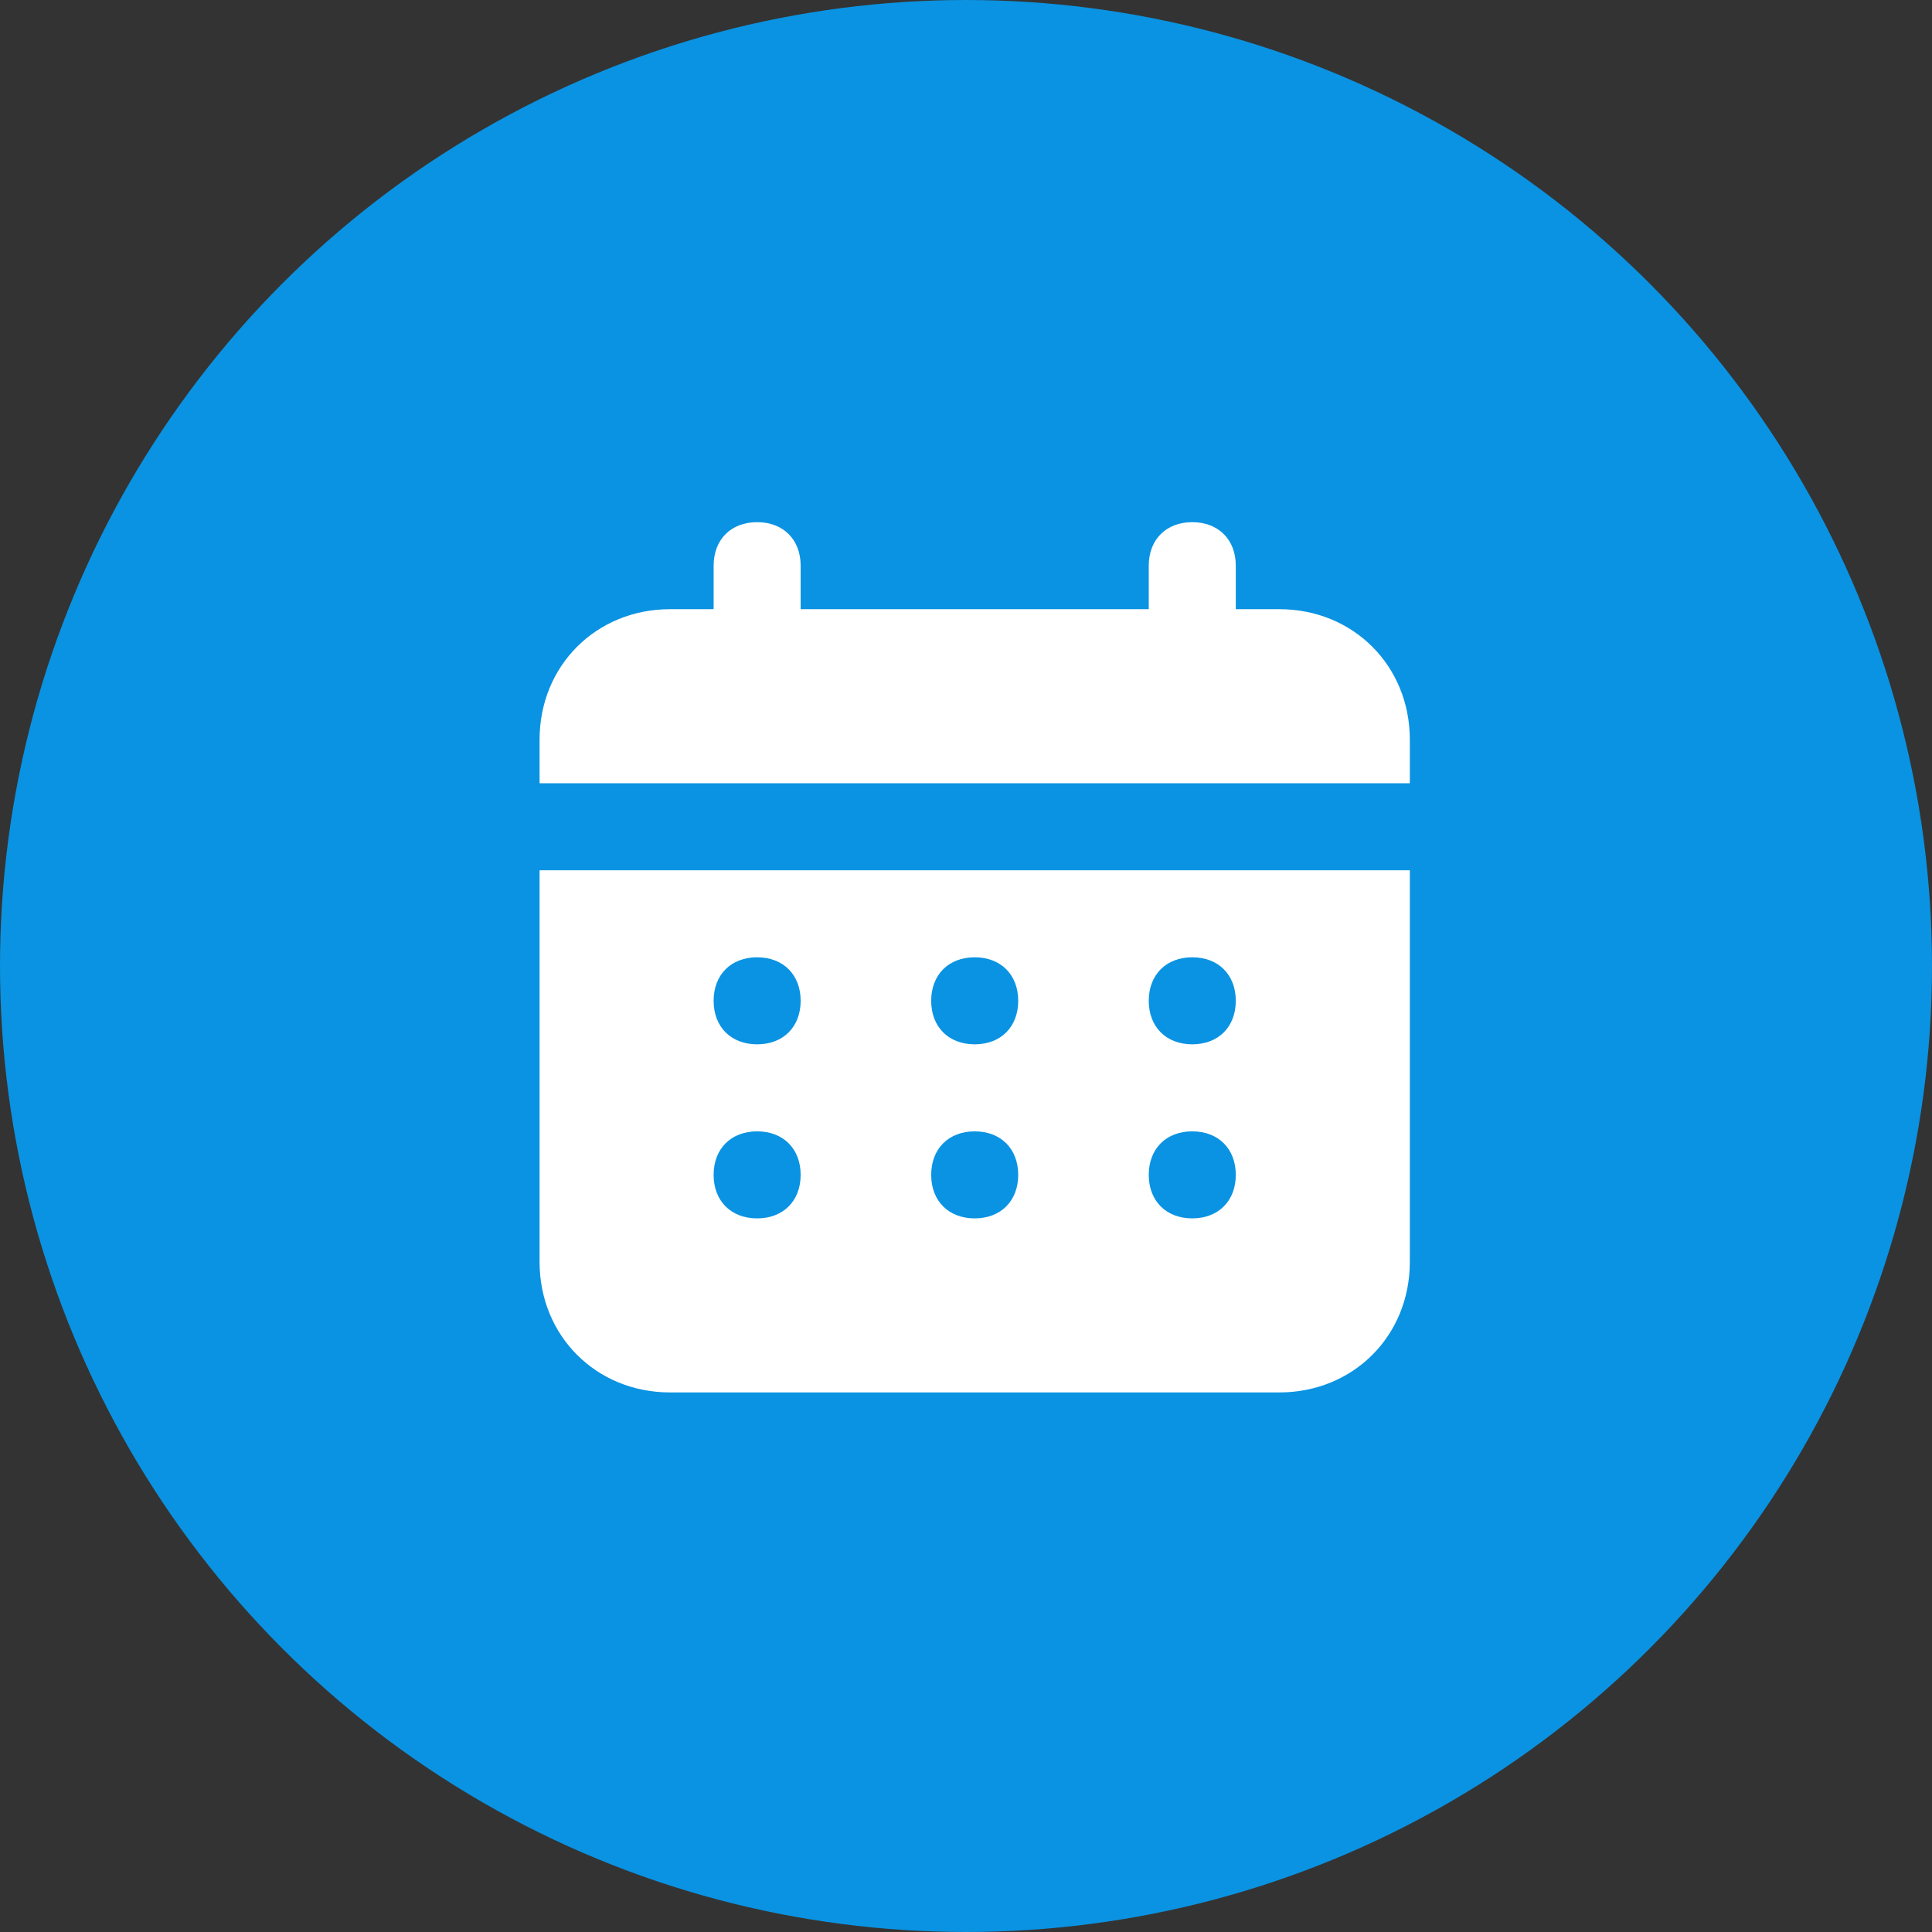 <svg width="111" height="111" viewBox="0 0 111 111" fill="none" xmlns="http://www.w3.org/2000/svg">
<rect x="0" y="0" width="111" height="111" fill="#333333" stroke="none"/>
<circle cx="55.5" cy="55.5" r="55" fill="#0A93E2" stroke="#0A93E2"/>
<path d="M73.5 35H71V32.5C71 31 70 30 68.5 30C67 30 66 31 66 32.5V35H46V32.5C46 31 45 30 43.5 30C42 30 41 31 41 32.5V35H38.5C34.25 35 31 38.25 31 42.5V45H81V42.5C81 38.25 77.75 35 73.5 35ZM31 72.5C31 76.75 34.25 80 38.5 80H73.5C77.75 80 81 76.75 81 72.5V50H31V72.5ZM68.5 55C70 55 71 56 71 57.5C71 59 70 60 68.5 60C67 60 66 59 66 57.5C66 56 67 55 68.5 55ZM68.5 65C70 65 71 66 71 67.5C71 69 70 70 68.5 70C67 70 66 69 66 67.5C66 66 67 65 68.5 65ZM56 55C57.5 55 58.5 56 58.5 57.5C58.5 59 57.5 60 56 60C54.5 60 53.5 59 53.5 57.5C53.5 56 54.5 55 56 55ZM56 65C57.5 65 58.5 66 58.5 67.5C58.5 69 57.5 70 56 70C54.5 70 53.5 69 53.5 67.5C53.5 66 54.5 65 56 65ZM43.5 55C45 55 46 56 46 57.5C46 59 45 60 43.5 60C42 60 41 59 41 57.5C41 56 42 55 43.5 55ZM43.5 65C45 65 46 66 46 67.5C46 69 45 70 43.5 70C42 70 41 69 41 67.5C41 66 42 65 43.5 65Z" fill="white"/>
</svg>
